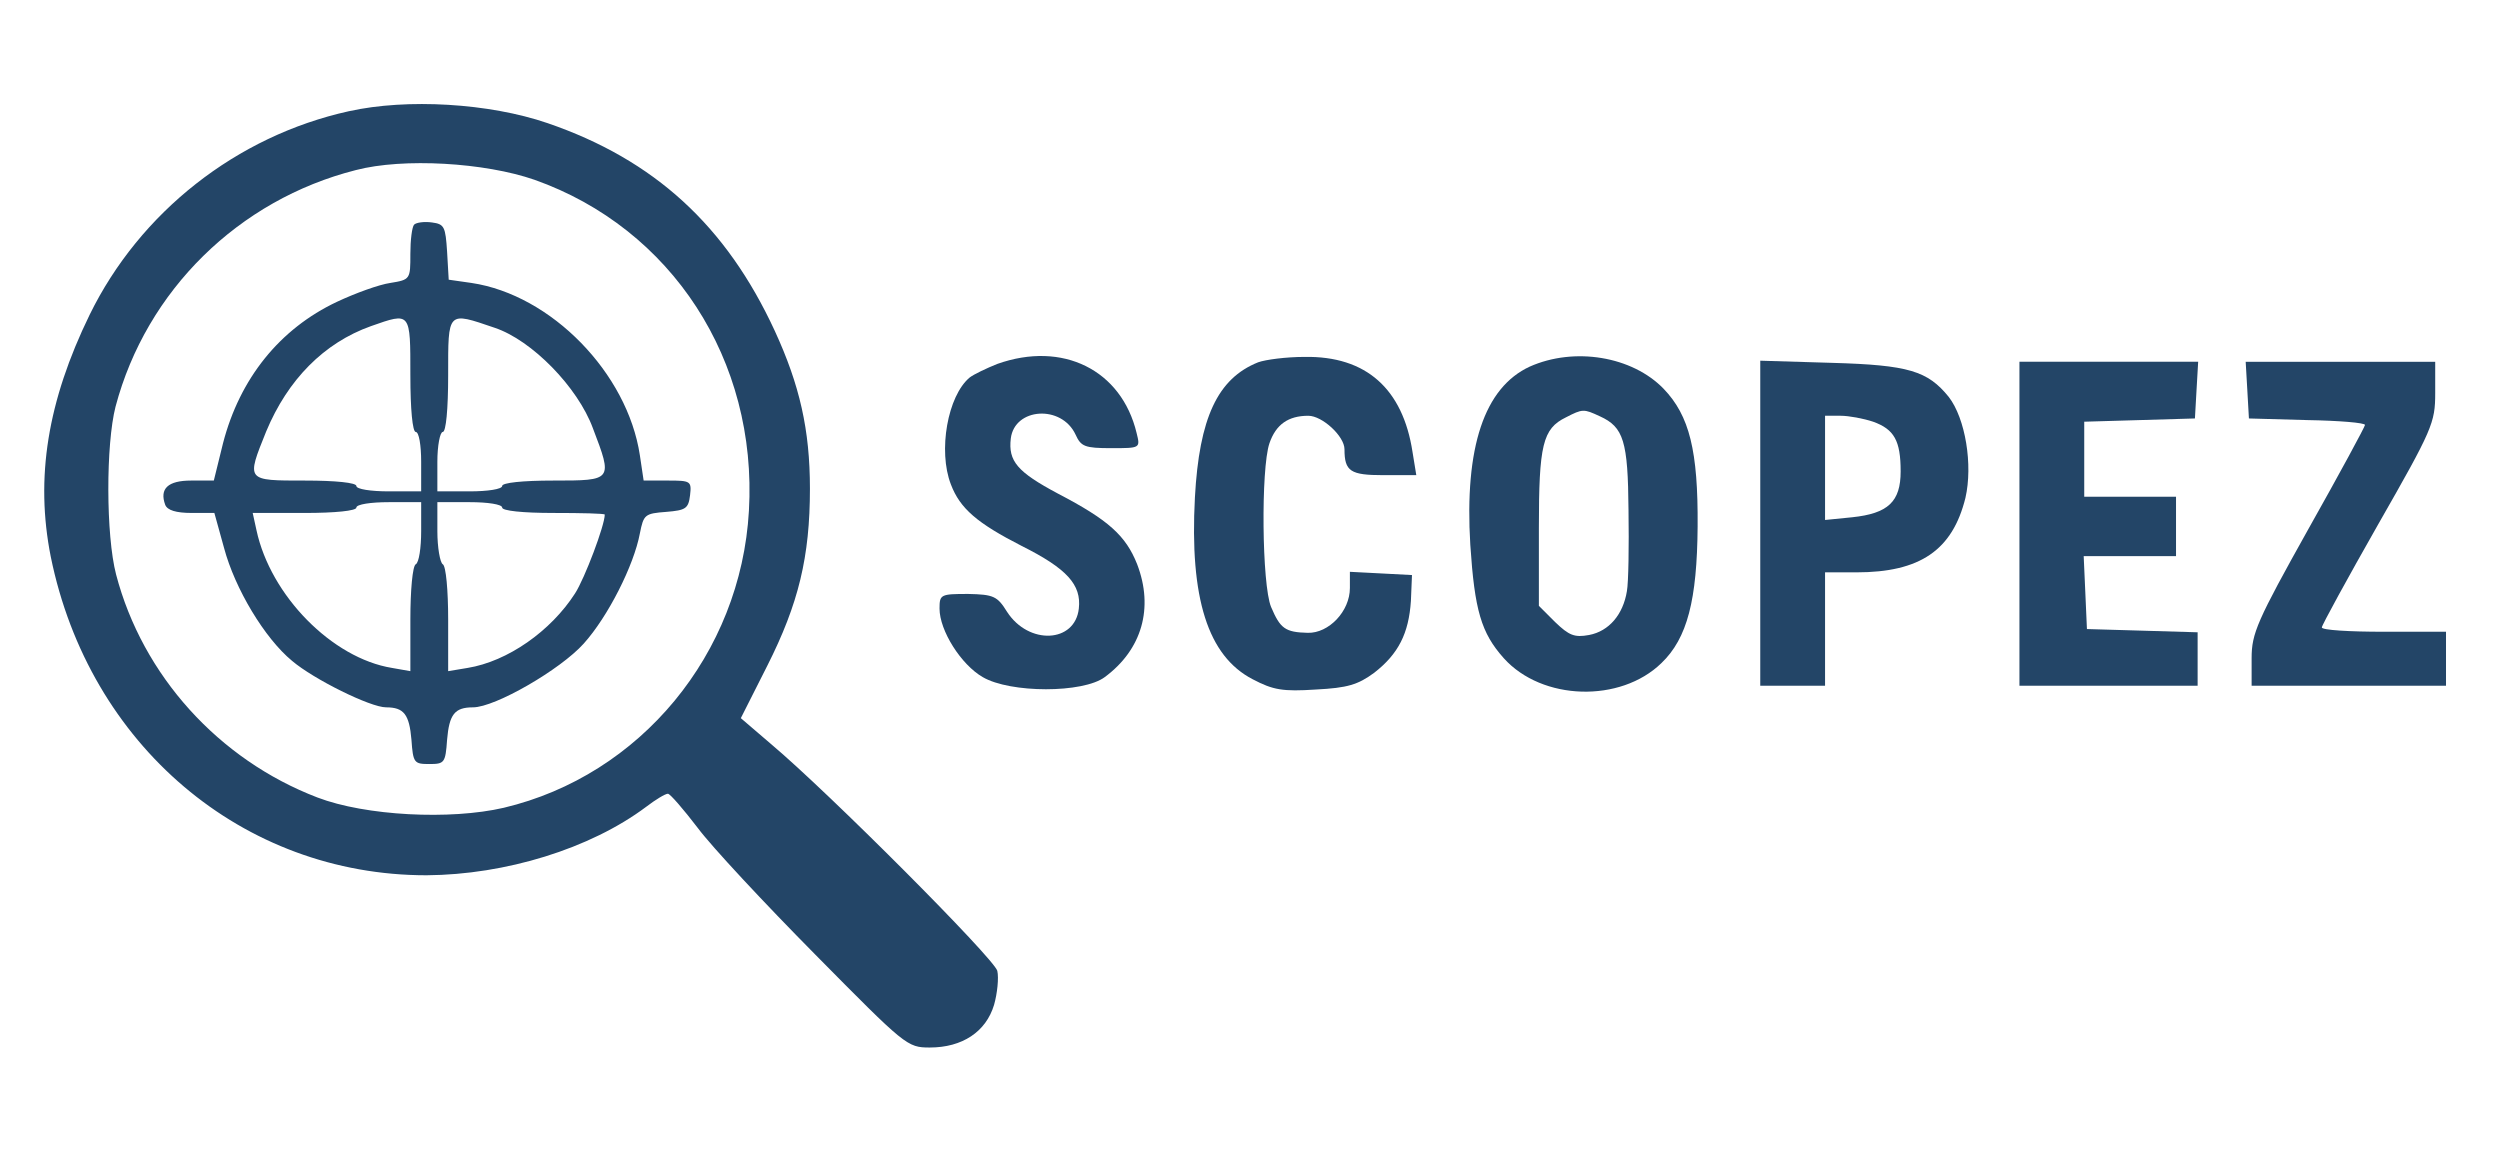 <?xml version="1.0" standalone="no"?>
<!DOCTYPE svg PUBLIC "-//W3C//DTD SVG 20010904//EN"
 "http://www.w3.org/TR/2001/REC-SVG-20010904/DTD/svg10.dtd">
<svg version="1.0" xmlns="http://www.w3.org/2000/svg"
 width="463pt" height="217pt" viewBox="0 0 463 217"
 preserveAspectRatio="xMidYMid meet">

<g transform="translate(0,217) scale(0.1,-0.1)"
fill="#234567" stroke="none">
<path d="M646 1964 c-208 -46 -387 -187 -480 -377 -78 -160 -101 -302 -72
-448 71 -349 355 -590 696 -590 146 1 303 49 407 127 17 13 35 24 40 24 4 0
29 -29 55 -63 26 -35 124 -140 218 -235 167 -169 170 -172 212 -172 60 0 104
29 119 79 6 21 9 50 6 63 -6 23 -312 330 -419 420 l-56 48 49 97 c58 115 79
202 79 328 0 109 -19 192 -65 292 -90 195 -223 317 -421 385 -108 37 -260 46
-368 22z m344 -127 c254 -90 413 -334 397 -613 -15 -265 -201 -490 -454 -550
-99 -23 -256 -15 -345 19 -183 70 -324 226 -373 413 -19 73 -19 241 -1 311 57
215 228 383 445 438 88 23 239 14 331 -18z"/>
<path d="M767 1754 c-4 -4 -7 -29 -7 -54 0 -47 0 -48 -37 -54 -21 -3 -65 -19
-99 -35 -106 -50 -180 -142 -211 -262 l-17 -69 -42 0 c-43 0 -59 -15 -48 -45
4 -10 20 -15 49 -15 l42 0 18 -65 c20 -75 75 -167 126 -209 40 -34 145 -86
174 -86 33 0 43 -13 47 -60 3 -43 5 -45 33 -45 28 0 30 2 33 45 4 47 14 60 48
60 41 0 162 70 205 118 45 50 93 145 104 204 7 35 9 37 49 40 36 3 41 6 44 31
3 26 1 27 -41 27 l-45 0 -7 47 c-23 152 -164 297 -312 319 l-42 6 -3 52 c-3
46 -5 51 -28 54 -14 2 -29 0 -33 -4z m-7 -279 c0 -63 4 -105 10 -105 6 0 10
-25 10 -55 l0 -55 -60 0 c-33 0 -60 4 -60 10 0 6 -38 10 -95 10 -110 0 -109
-1 -72 91 40 96 107 164 194 195 74 26 73 27 73 -91z m156 88 c69 -23 154
-110 182 -186 37 -97 37 -97 -73 -97 -57 0 -95 -4 -95 -10 0 -6 -27 -10 -60
-10 l-60 0 0 55 c0 30 5 55 10 55 6 0 10 42 10 105 0 120 -2 118 86 88z m-136
-377 c0 -30 -4 -58 -10 -61 -6 -3 -10 -49 -10 -102 l0 -96 -34 6 c-111 18
-225 134 -251 255 l-7 32 96 0 c57 0 96 4 96 10 0 6 27 10 60 10 l60 0 0 -54z
m150 44 c0 -6 38 -10 95 -10 52 0 95 -1 95 -3 0 -20 -37 -118 -55 -146 -45
-70 -125 -126 -199 -138 l-36 -6 0 96 c0 53 -4 99 -10 102 -5 3 -10 31 -10 61
l0 54 60 0 c33 0 60 -4 60 -10z"/>
<path d="M1847 1496 c-20 -8 -43 -19 -51 -25 -41 -34 -59 -136 -35 -198 17
-45 49 -72 131 -114 84 -42 111 -72 106 -116 -7 -64 -93 -68 -133 -6 -18 29
-25 32 -72 33 -51 0 -53 -1 -53 -27 0 -41 40 -104 80 -127 51 -30 186 -30 226
0 69 51 91 128 60 209 -21 53 -53 82 -147 131 -75 40 -92 60 -87 102 7 57 94
63 120 7 10 -22 17 -25 66 -25 54 0 54 0 47 28 -28 117 -137 171 -258 128z"/>
<path d="M2330 1499 c-75 -30 -109 -103 -117 -250 -10 -187 24 -294 107 -337
38 -20 56 -23 117 -19 59 3 78 9 108 31 45 35 64 73 68 133 l2 48 -57 3 -58 3
0 -30 c0 -43 -39 -84 -78 -83 -42 1 -51 8 -68 48 -17 41 -19 256 -3 303 12 35
35 51 72 51 26 0 67 -38 67 -62 0 -41 11 -48 72 -48 l61 0 -7 43 c-18 117 -86
178 -200 176 -34 0 -72 -5 -86 -10z"/>
<path d="M2833 1491 c-84 -39 -121 -149 -110 -330 8 -121 20 -163 62 -210 71
-79 216 -83 292 -9 48 46 66 117 67 253 1 140 -15 205 -63 255 -58 60 -165 78
-248 41z m130 -92 c44 -20 52 -46 53 -174 1 -66 0 -134 -3 -150 -7 -43 -33
-74 -70 -81 -27 -5 -37 -1 -63 24 l-30 30 0 144 c0 154 7 184 50 205 31 16 33
16 63 2z"/>
<path d="M3260 1201 l0 -301 60 0 60 0 0 105 0 105 58 0 c118 0 178 41 202
138 14 61 0 147 -31 187 -39 48 -74 59 -216 63 l-133 4 0 -301z m209 188 c39
-14 51 -35 51 -92 0 -56 -23 -78 -90 -85 l-50 -5 0 97 0 96 29 0 c15 0 42 -5
60 -11z"/>
<path d="M3740 1200 l0 -300 165 0 165 0 0 50 0 49 -102 3 -103 3 -3 68 -3 67
86 0 85 0 0 55 0 55 -85 0 -85 0 0 70 0 69 103 3 102 3 3 53 3 52 -165 0 -166
0 0 -300z"/>
<path d="M4162 1448 l3 -53 108 -3 c59 -1 107 -5 107 -9 0 -3 -47 -90 -105
-193 -95 -170 -105 -193 -105 -239 l0 -51 180 0 180 0 0 50 0 50 -115 0 c-63
0 -115 3 -115 8 0 4 47 90 105 192 100 175 105 187 105 242 l0 58 -176 0 -175
0 3 -52z"/>
</g>
</svg>

